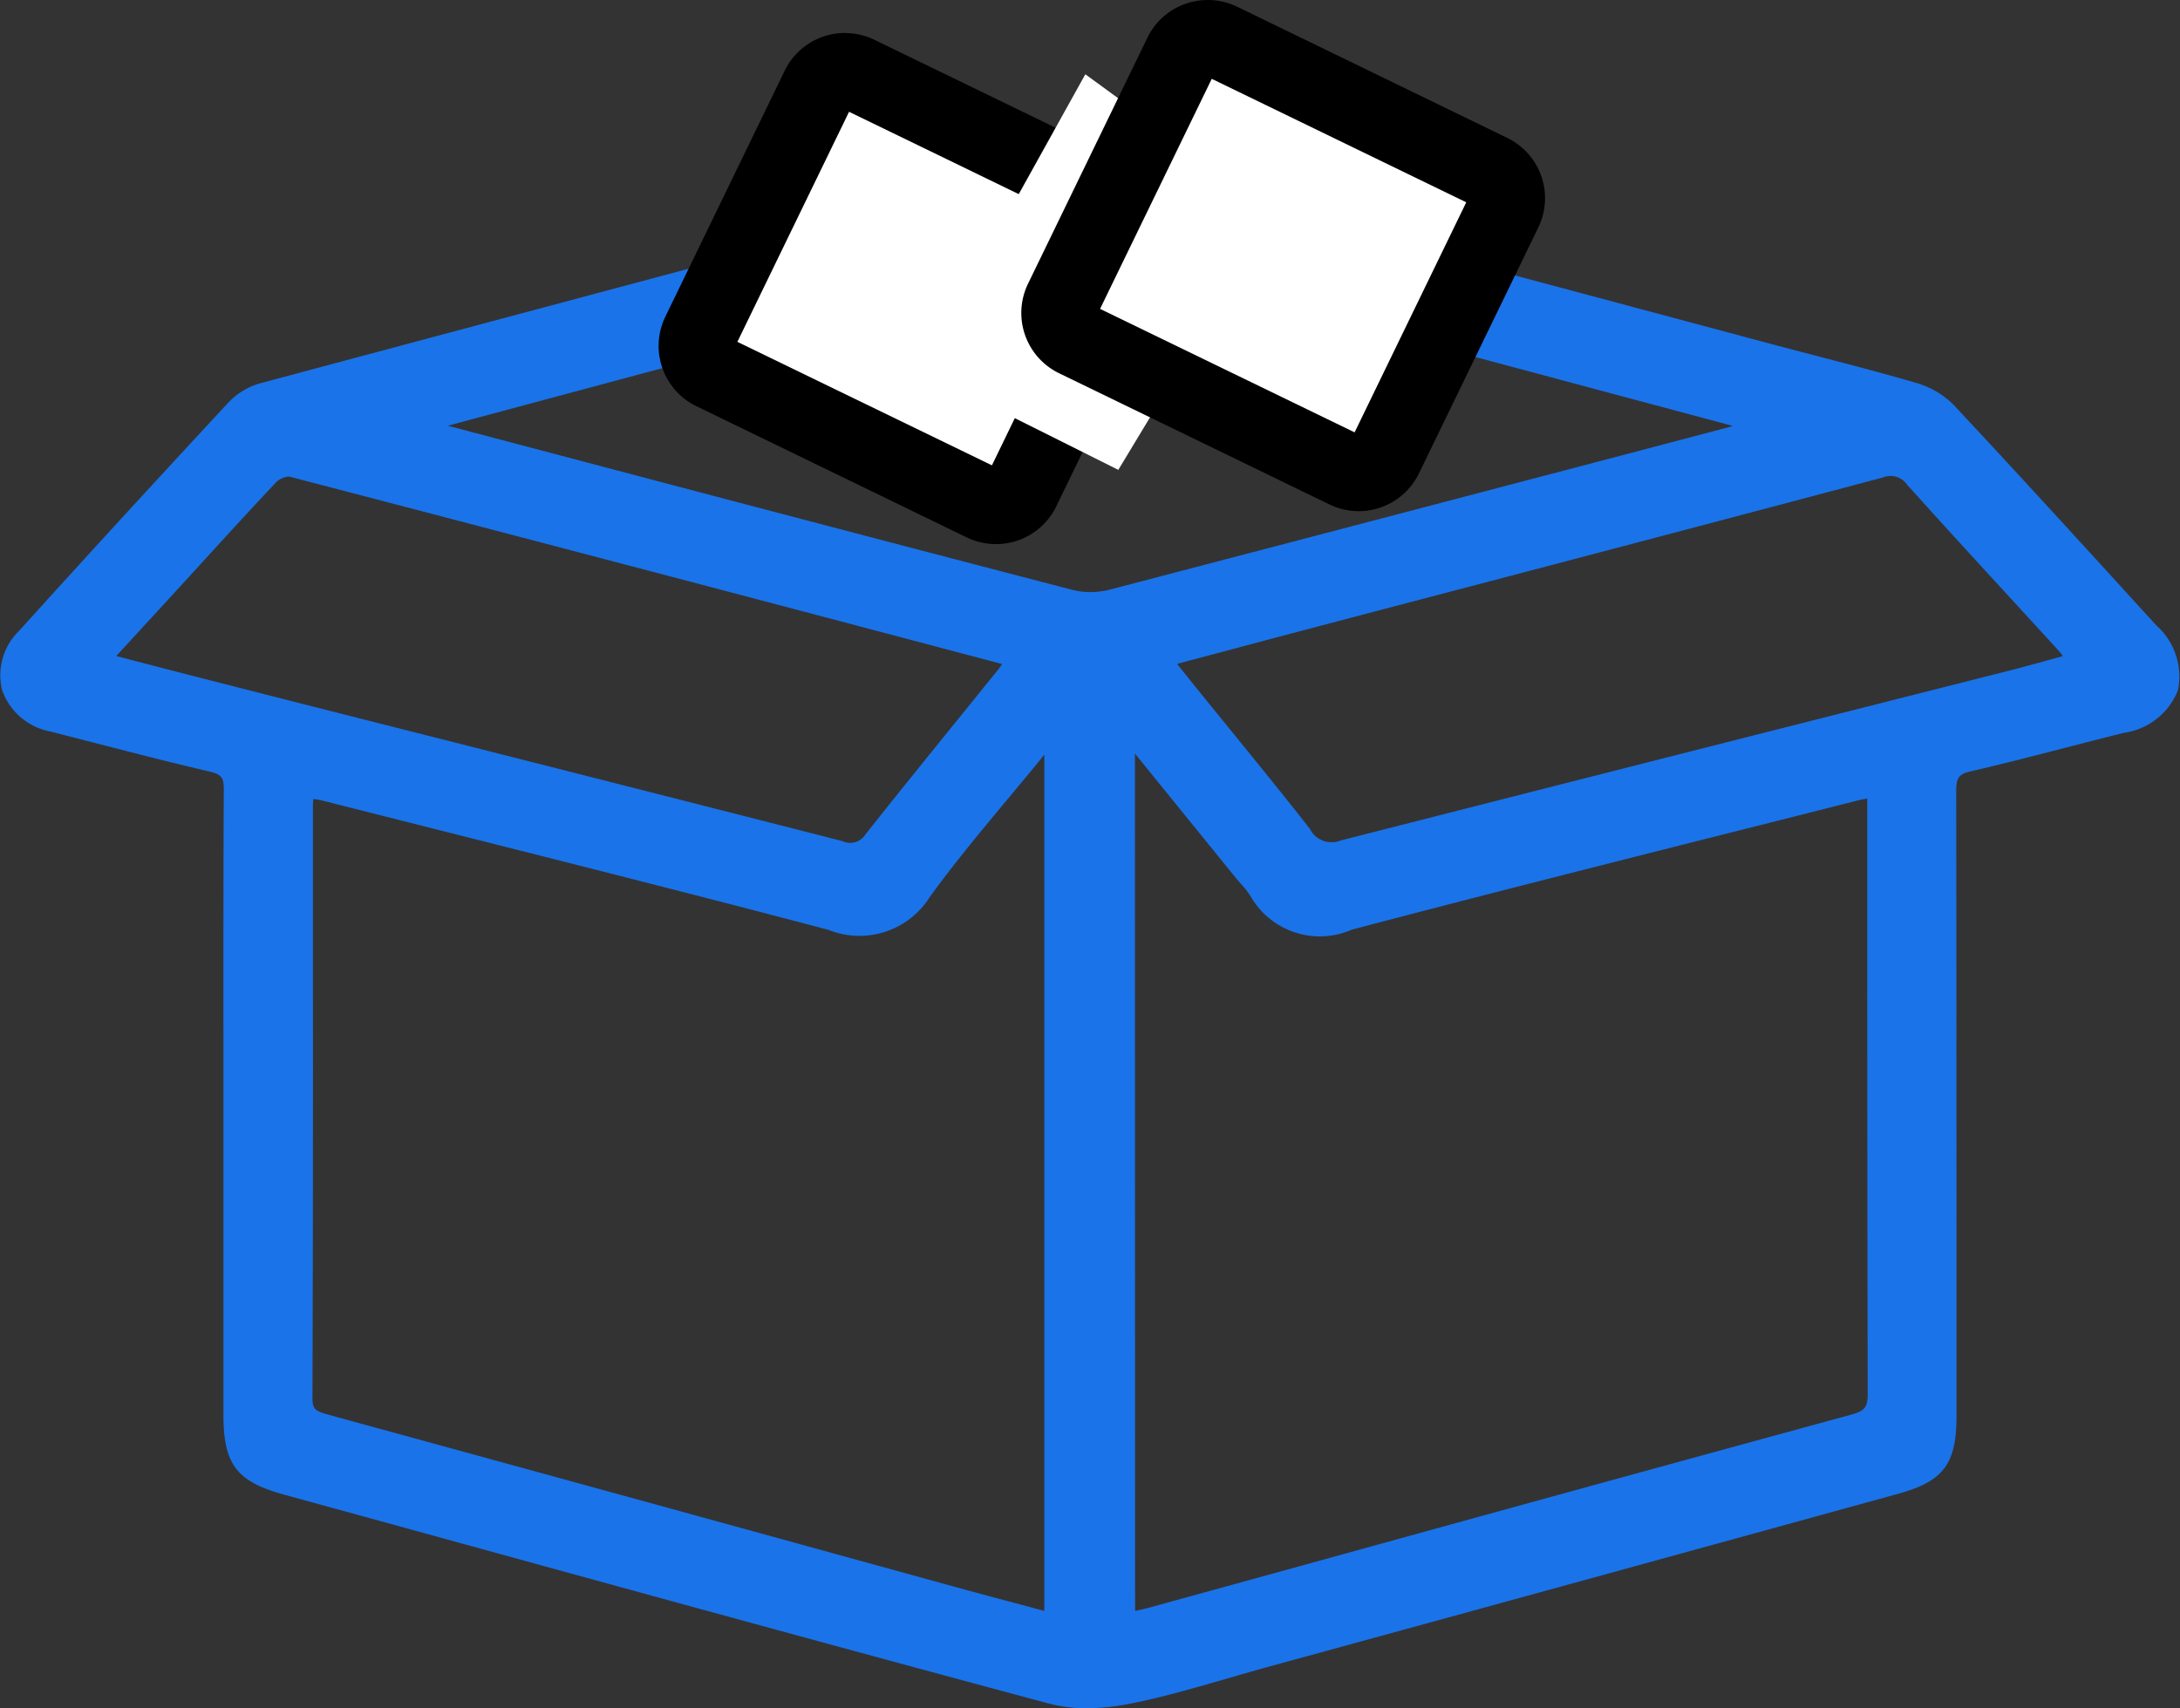 <svg xmlns="http://www.w3.org/2000/svg" width="66.117" height="51.818" viewBox="0 0 66.117 51.818">
  <rect x="0" y="0" width="66.117" height="51.818" fill="#333333" stroke="none"/>
  <g id="Group_35417" data-name="Group 35417" transform="translate(-0.001)">
    <g id="Group_35418" data-name="Group 35418">
      <path id="Path_96538" data-name="Path 96538" d="M65.414,18.985l-.3-.328c-1.914-2.1-3.893-4.27-5.866-6.381a2.643,2.643,0,0,0-1.178-.675c-1.011-.294-2.047-.563-3.049-.825-.489-.127-.98-.255-1.468-.386L47.986,8.9Q41.443,7.149,34.9,5.406l-.147-.039a6.605,6.605,0,0,0-1.889-.316,6.386,6.386,0,0,0-1.588.324c-.163.048-.326.095-.486.138Q19.346,8.558,7.912,11.621a2.131,2.131,0,0,0-.972.576C4.669,14.644,2.587,16.915.575,19.14a1.879,1.879,0,0,0-.508,1.8A1.933,1.933,0,0,0,1.531,22.19l1.269.326c1.166.3,2.372.612,3.565.89.35.081.425.178.423.546-.013,2.45-.012,4.9-.011,7.352l0,11.608c0,1.508.4,2.029,1.84,2.426l2.915.8c6.643,1.829,13.512,3.721,20.282,5.537a4.435,4.435,0,0,0,1.149.14,6.844,6.844,0,0,0,1.347-.143c1.01-.2,2.016-.5,2.989-.779.413-.12.825-.239,1.24-.353l5.475-1.5q6.78-1.862,13.56-3.729c1.369-.378,1.766-.906,1.766-2.353V39.165q0-7.584-.009-15.168c0-.408.077-.514.439-.6.958-.22,1.925-.47,2.86-.712.6-.155,1.195-.309,1.794-.457a2.072,2.072,0,0,0,1.629-1.282,2.065,2.065,0,0,0-.641-1.964m-30.99,3.876,3.05,3.76q.081.1.165.192a2.574,2.574,0,0,1,.282.359A2.42,2.42,0,0,0,41,28.2c3.788-1,7.652-1.975,11.387-2.919q1.992-.5,3.982-1.007c.08-.02.16-.033.263-.05v4.208q0,6.925.014,13.851c0,.4-.088.515-.5.628q-8.212,2.242-16.421,4.512l-4.865,1.34c-.138.038-.28.07-.433.1h0Zm5.325,2.307c-.832-1.064-1.7-2.129-2.537-3.158q-.51-.627-1.018-1.254l-.413-.516-.078-.1,1.606-.426c1.492-.4,2.942-.781,4.393-1.164L45.691,17.5Q51.4,16,57.1,14.486a.612.612,0,0,1,.744.22c1.064,1.184,2.14,2.357,3.216,3.529l1.309,1.427c.066.073.13.149.2.239l-.34.094c-.445.123-.868.24-1.292.348l-5.437,1.378q-7.416,1.88-14.832,3.772a.737.737,0,0,1-.926-.325m-9.481-4.841-1.247,1.542c-.927,1.145-1.854,2.29-2.768,3.446a.546.546,0,0,1-.691.2Q19.578,23.988,13.6,22.473L9.528,21.441q-2.086-.531-4.173-1.066L3.527,19.9,5.9,17.315c.82-.9,1.641-1.8,2.476-2.687a.606.606,0,0,1,.4-.171q10.257,2.676,20.5,5.39l1.116.294a1.693,1.693,0,0,1-.128.186M9.491,28.772V24.494c0-.081.006-.163.012-.256a1.919,1.919,0,0,1,.25.04l3.832.969c3.785.956,7.7,1.943,11.537,2.957A2.519,2.519,0,0,0,28.206,27.2c.741-1.021,1.565-2.011,2.363-2.969.344-.412.687-.825,1.025-1.24.025-.032.052-.064.08-.1V48.864l-.695-.186c-.645-.171-1.28-.341-1.913-.515L23.645,46.67Q16.78,44.78,9.915,42.9c-.35-.1-.438-.164-.437-.488q.021-6.818.013-13.635m24.9-20.72,18.165,4.863c-.043.015-.09.028-.134.04l-1.917.506Q42.1,15.678,33.685,17.878a2.329,2.329,0,0,1-1.109.028q-8.173-2.129-16.34-4.292l-2.654-.7,18.13-4.866c.007.146.015.283.015.419m.008-1.089a1.316,1.316,0,0,0,1.9,1.239A1.305,1.305,0,0,0,34.4,7.281" fill="#1a73e9"/>
      <path id="Path_96539" data-name="Path 96539" d="M30.207,15.355a.875.875,0,0,1-.384-.089l-8.2-3.98a.884.884,0,0,1-.409-1.179l3.62-7.46a.882.882,0,0,1,1.18-.408l8.2,3.98A.883.883,0,0,1,34.623,7.4L31,14.858a.876.876,0,0,1-.8.5" fill="#fff"/>
      <path id="Path_96540" data-name="Path 96540" d="M25.752,3.391l7.719,3.745-3.386,6.979-7.72-3.746ZM25.629,1A2.033,2.033,0,0,0,23.8,2.145l-3.62,7.461a2.032,2.032,0,0,0,.941,2.715l8.2,3.98a2.031,2.031,0,0,0,2.715-.941l3.62-7.46a2.032,2.032,0,0,0-.941-2.716l-8.2-3.98a2.034,2.034,0,0,0-.886-.2"/>
      <path id="Path_96541" data-name="Path 96541" d="M33.918,14.253l-6-3,5-9L38.64,6.43Z" fill="#fff"/>
      <path id="Path_96542" data-name="Path 96542" d="M41.207,14.355a.875.875,0,0,1-.384-.089l-8.2-3.98a.884.884,0,0,1-.409-1.179l3.62-7.46a.882.882,0,0,1,1.18-.408l8.2,3.98A.883.883,0,0,1,45.623,6.4L42,13.858a.876.876,0,0,1-.795.5" fill="#fff"/>
      <path id="Path_96543" data-name="Path 96543" d="M36.752,2.391l7.719,3.745-3.386,6.979-7.72-3.746ZM36.629,0A2.033,2.033,0,0,0,34.8,1.145l-3.62,7.461a2.032,2.032,0,0,0,.941,2.715l8.2,3.98a2.031,2.031,0,0,0,2.715-.941l3.62-7.46a2.032,2.032,0,0,0-.941-2.716L37.515.2a2.034,2.034,0,0,0-.886-.2"/>
    </g>
  </g>
</svg>
